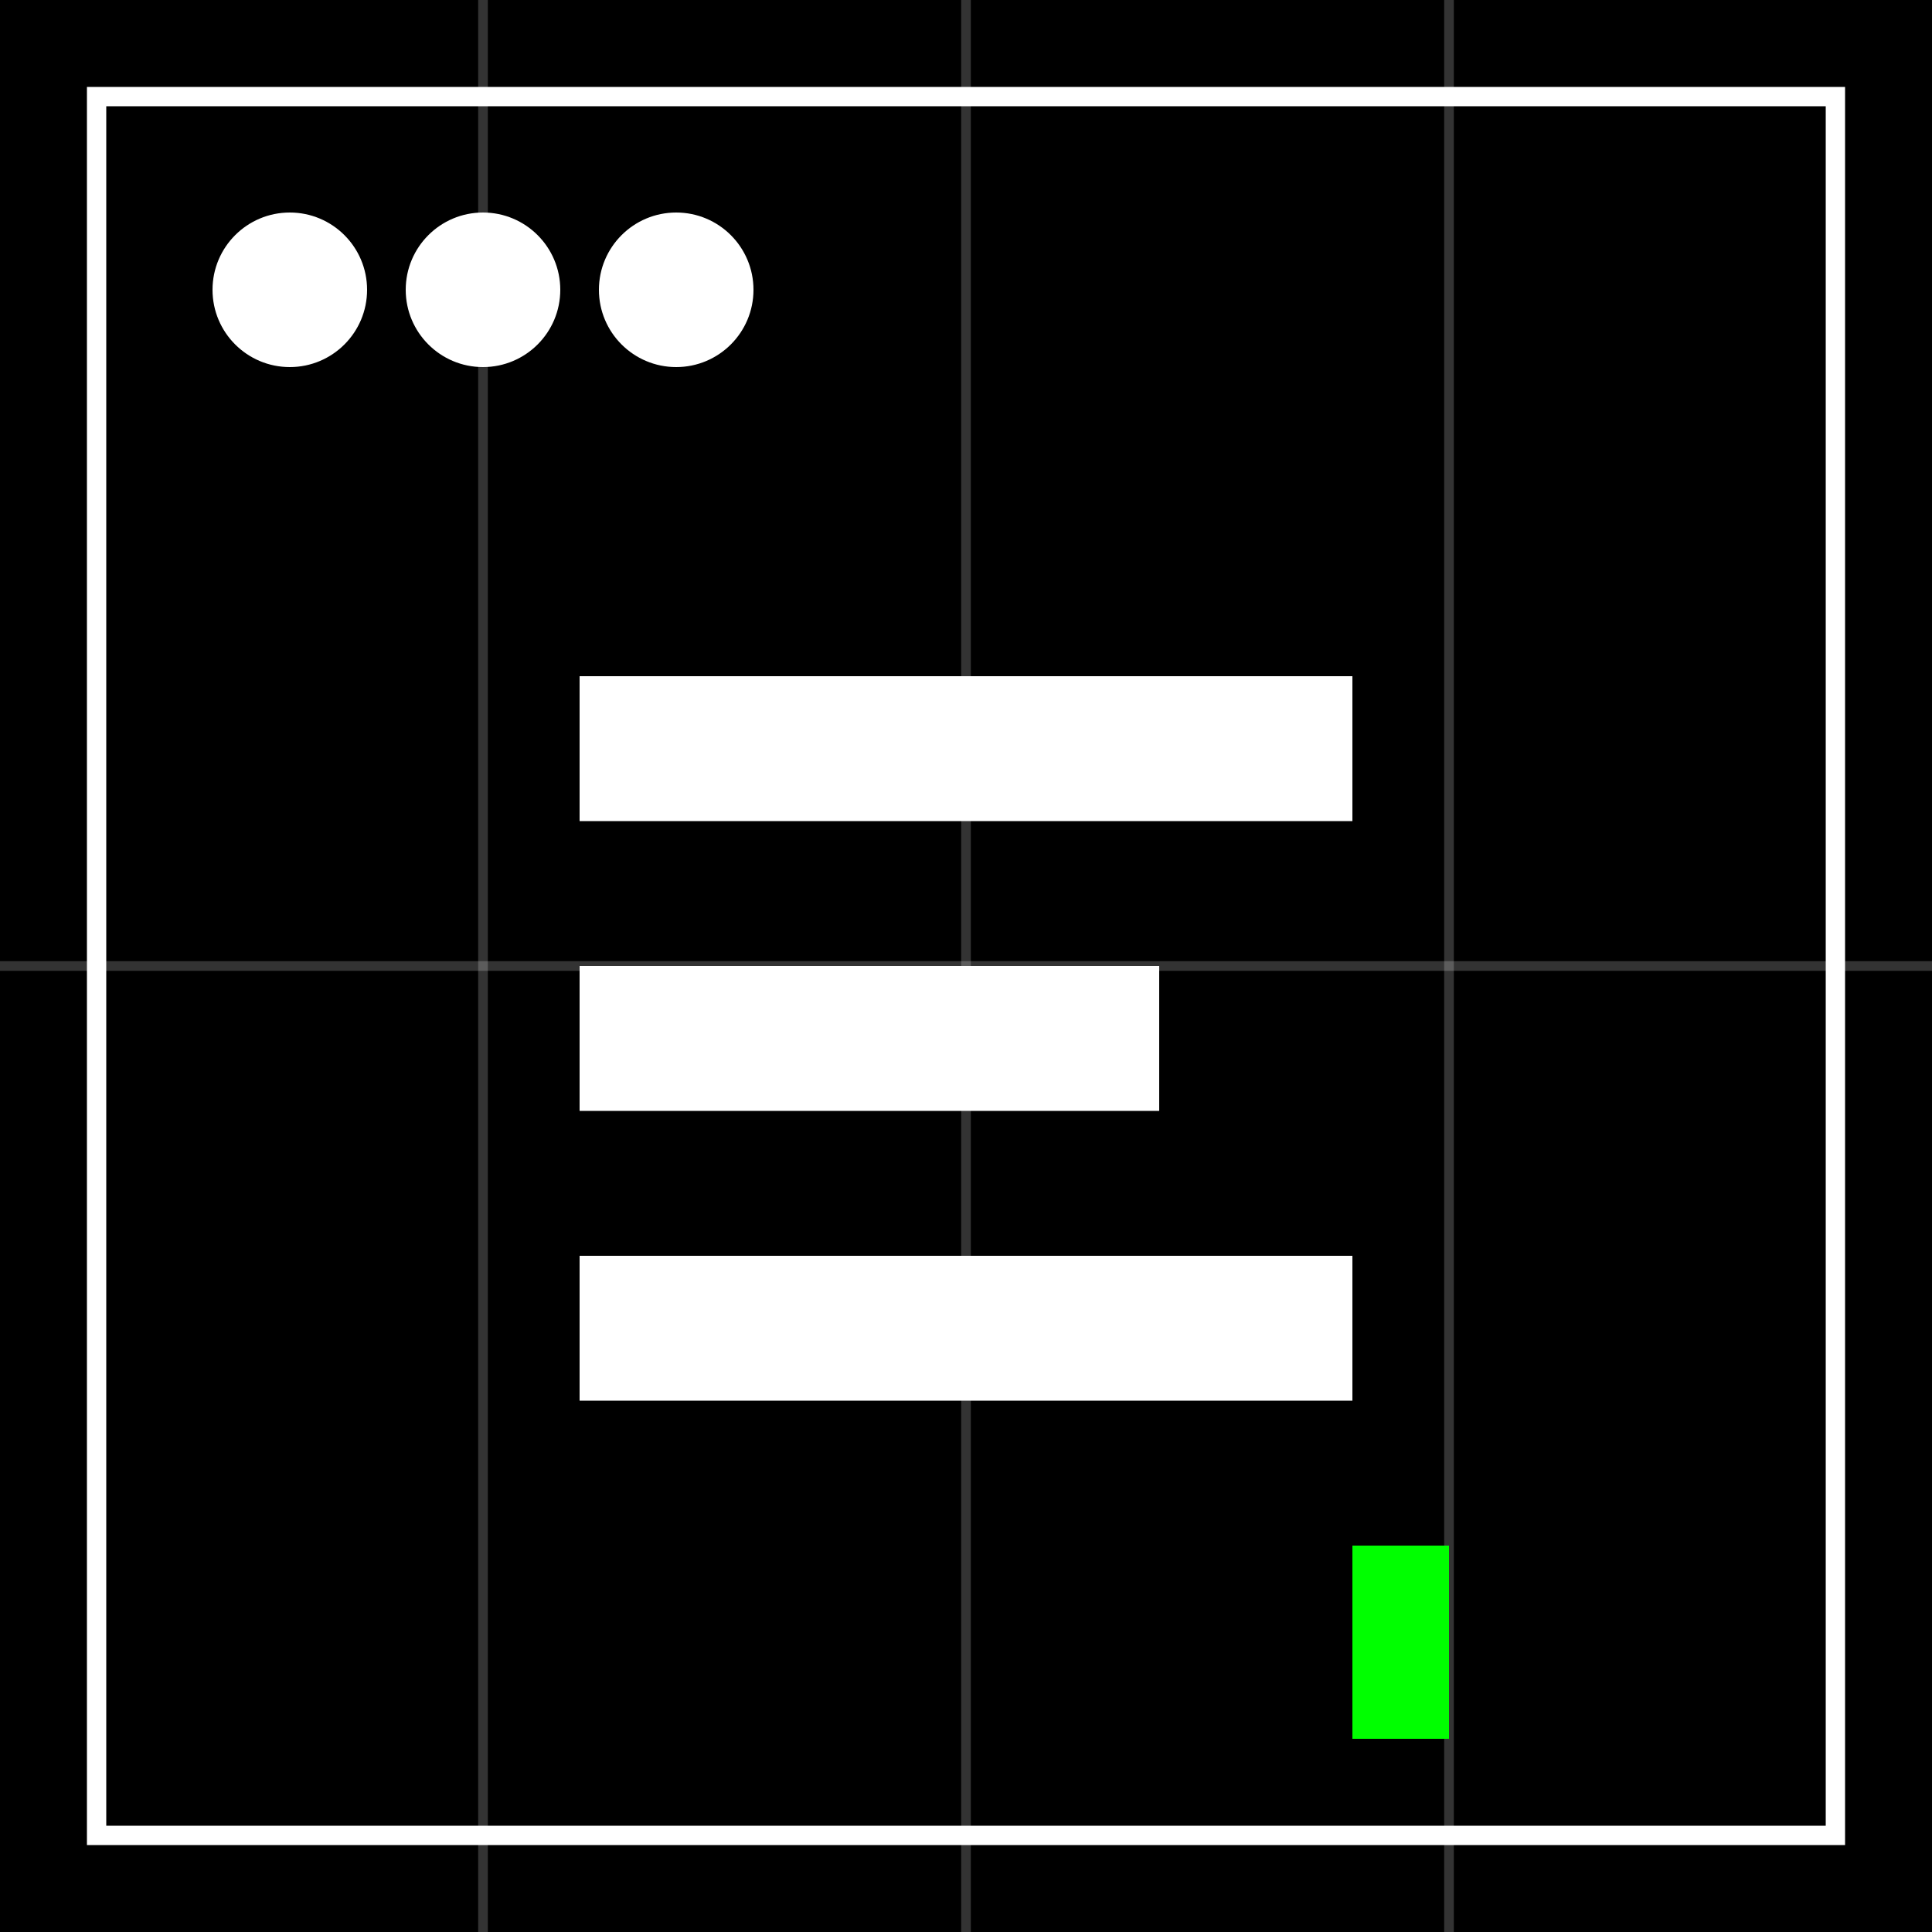 <svg xmlns="http://www.w3.org/2000/svg" viewBox="0 0 200 200">
  <!-- Black background with OS-like window border -->
  <rect width="200" height="200" fill="#000000"/>
  <rect x="10" y="10" width="180" height="180" fill="#000000" stroke="#FFFFFF" stroke-width="2" fill-opacity="0.9"/>
  
  <!-- Window control elements -->
  <g fill="#FFFFFF">
    <circle cx="30" cy="30" r="8"/>
    <circle cx="50" cy="30" r="8"/>
    <circle cx="70" cy="30" r="8"/>
  </g>
  
  <!-- Grid overlay -->
  <g stroke="rgba(255,255,255,0.2)" stroke-width="1">
    <line x1="0" y1="100" x2="200" y2="100" />
    <line x1="100" y1="0" x2="100" y2="200" />
    <line x1="50" y1="0" x2="50" y2="200" />
    <line x1="150" y1="0" x2="150" y2="200" />
  </g>
  
  <!-- E letter with tech-style design -->
  <g fill="#FFFFFF">
    <rect x="60" y="70" width="80" height="15"/>
    <rect x="60" y="100" width="60" height="15"/>
    <rect x="60" y="130" width="80" height="15"/>
  </g>
  
  <!-- Terminal-like cursor -->
  <rect x="140" y="160" width="10" height="20" fill="#00FF00"/>
</svg>
